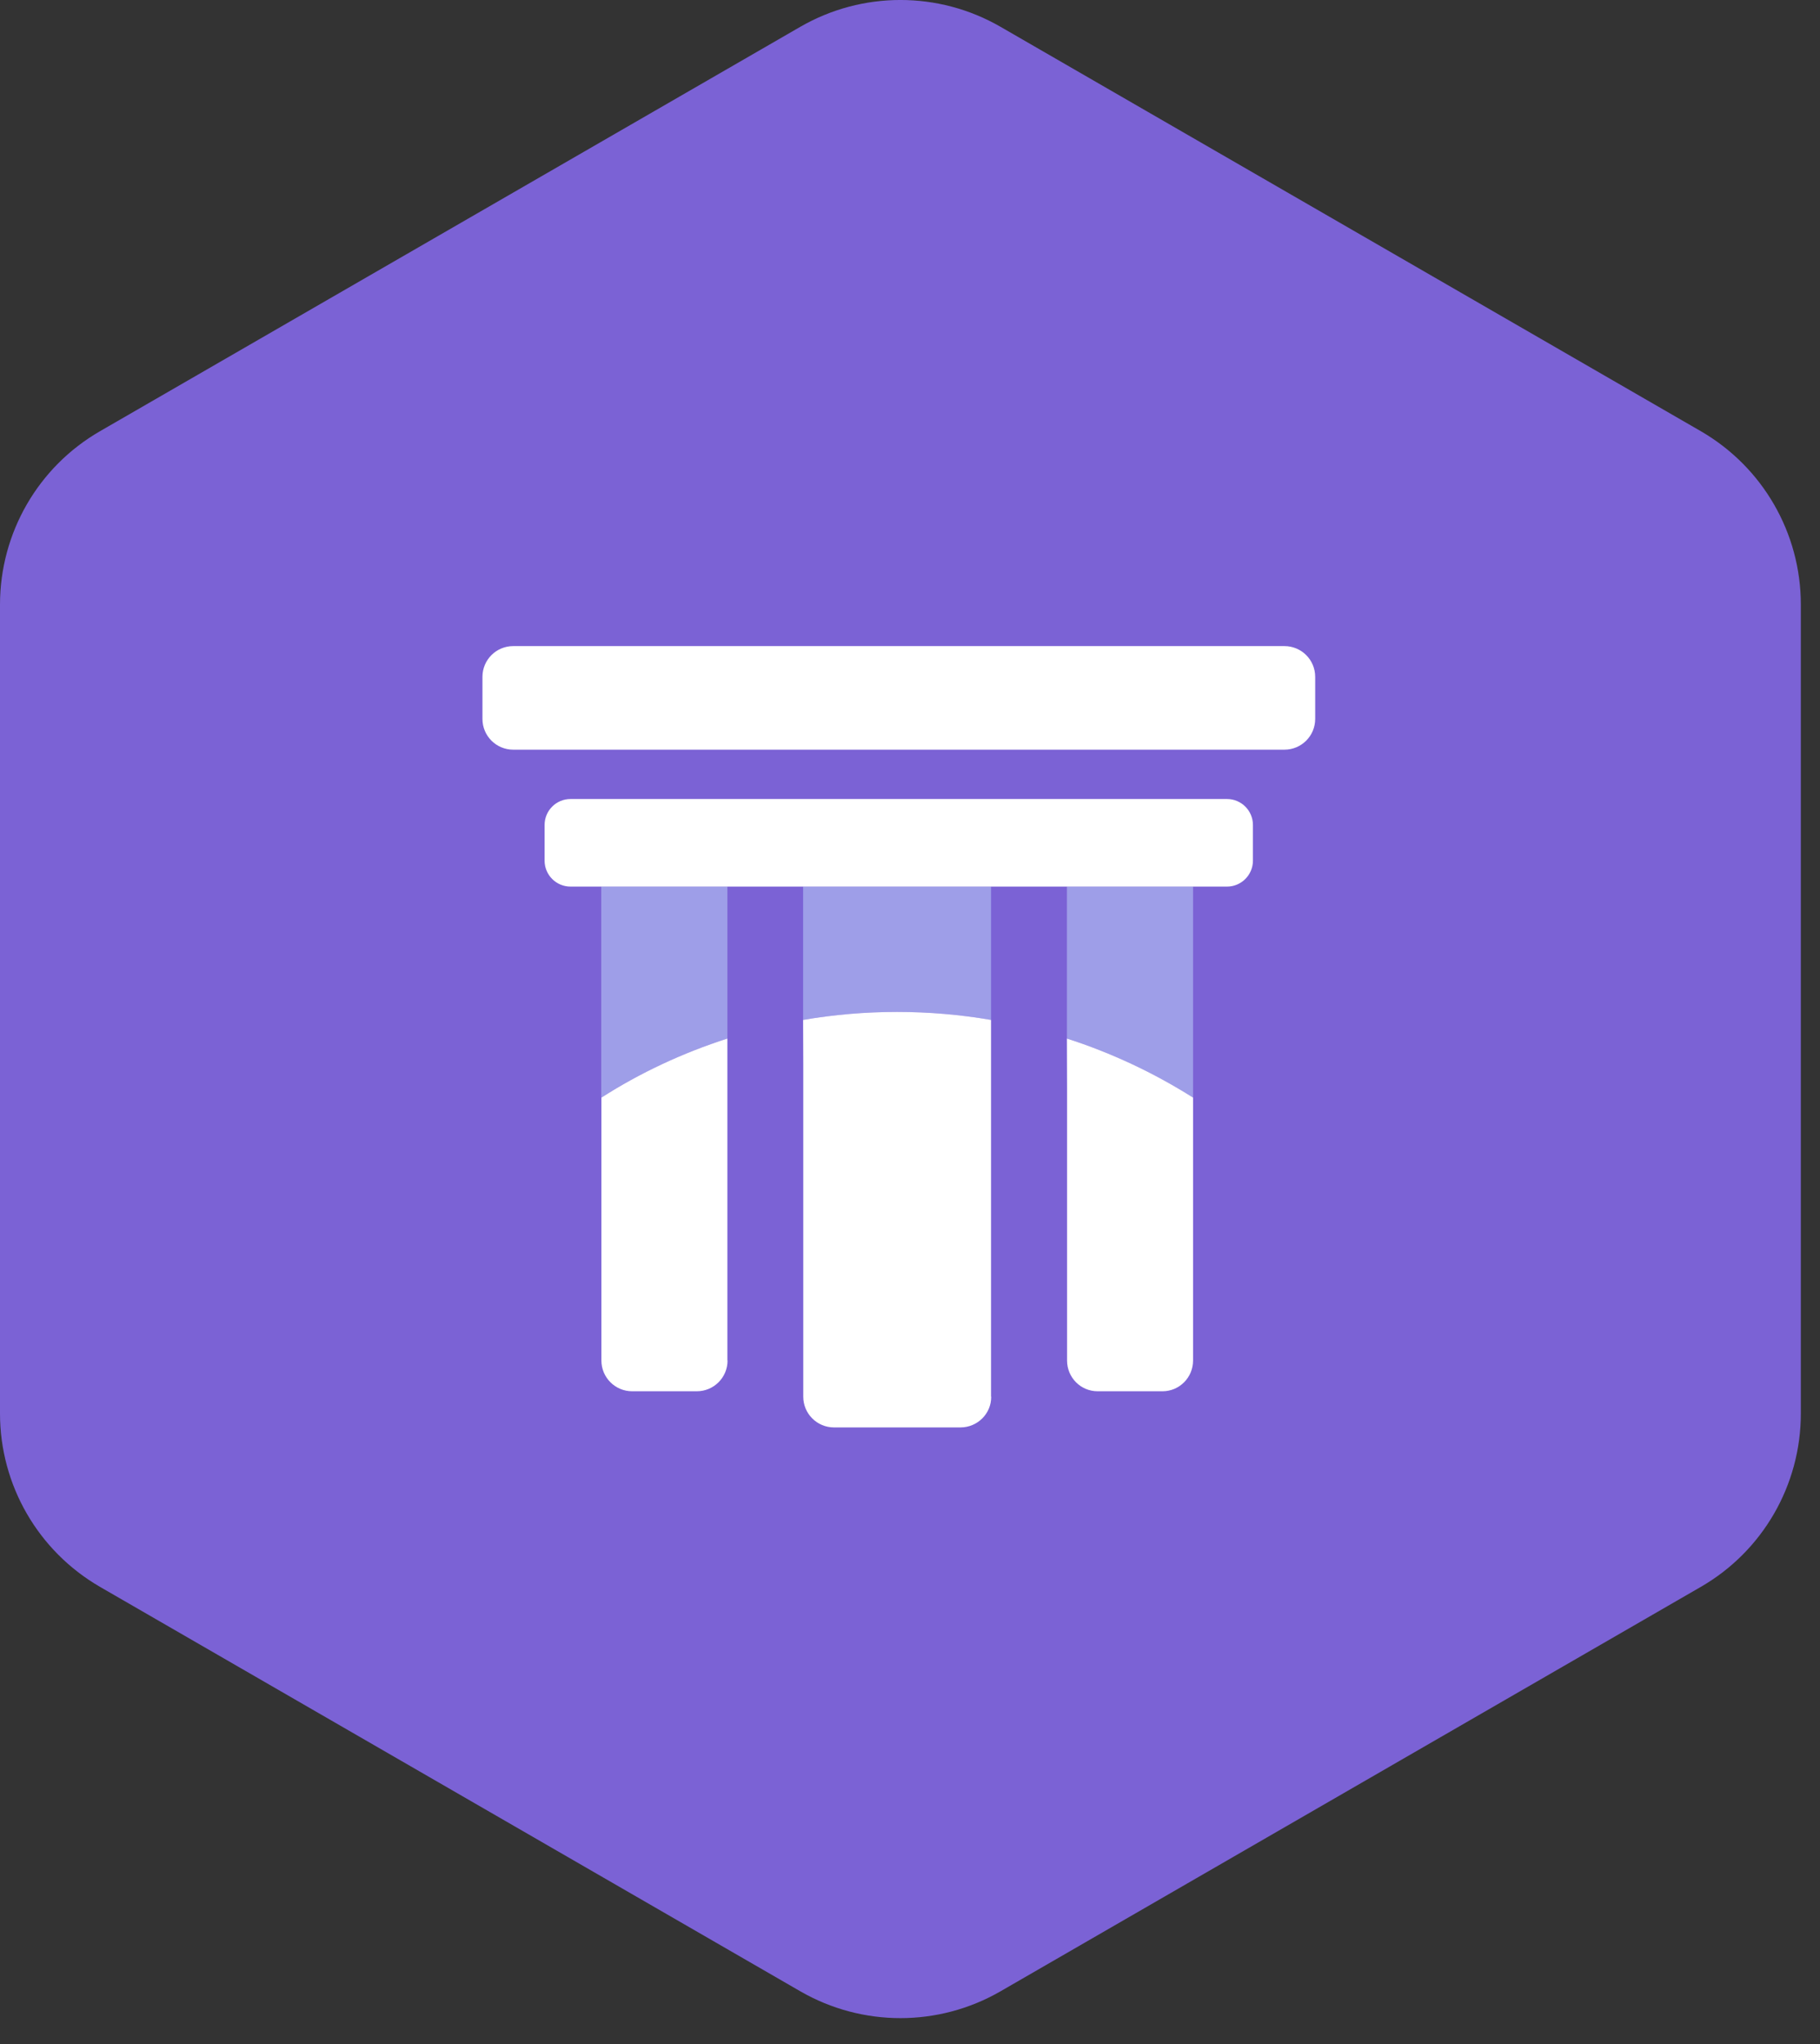 <svg width="57" height="64" viewBox="0 0 57 64" fill="none" xmlns="http://www.w3.org/2000/svg">
<rect x="0" y="0" width="57" height="64" fill="#333333" stroke="none"/>
<path d="M56.4 44.258V18.931C56.4 16.69 55.207 14.624 53.267 13.501L31.333 0.838C29.393 -0.28 27.007 -0.28 25.067 0.838L3.133 13.501C1.193 14.619 0 16.69 0 18.931V44.258C0 46.499 1.193 48.564 3.133 49.687L25.067 62.351C27.007 63.469 29.393 63.469 31.333 62.351L53.267 49.687C55.207 48.569 56.4 46.499 56.4 44.258Z" fill="#7B62D5"/>
<path d="M31.038 27.76V31.936C30.081 31.77 29.098 31.685 28.095 31.685C27.093 31.685 26.11 31.77 25.152 31.936V27.76H31.038Z" fill="#9E9EE8"/>
<path d="M22.781 27.76V32.517C21.377 32.969 20.048 33.59 18.83 34.367V27.76H22.781Z" fill="#9E9EE8"/>
<path d="M37.365 27.76V34.367C36.141 33.595 34.818 32.969 33.414 32.517V27.76H37.365Z" fill="#9E9EE8"/>
<path d="M38.428 25.018H17.868C17.419 25.018 17.056 25.381 17.056 25.83V26.948C17.056 27.396 17.419 27.76 17.868 27.76H38.428C38.876 27.76 39.24 27.396 39.24 26.948V25.83C39.24 25.381 38.876 25.018 38.428 25.018Z" fill="white"/>
<path d="M40.227 20.23H16.073C15.541 20.23 15.11 20.66 15.11 21.192V22.511C15.11 23.042 15.541 23.473 16.073 23.473H40.227C40.759 23.473 41.19 23.042 41.19 22.511V21.192C41.19 20.66 40.759 20.23 40.227 20.23Z" fill="white"/>
<path d="M31.043 43.732C31.048 44.263 30.612 44.694 30.081 44.694H26.12C25.588 44.694 25.157 44.263 25.157 43.732V33.314L25.152 31.935C26.11 31.77 27.093 31.685 28.095 31.685C29.098 31.685 30.081 31.77 31.038 31.935V43.732H31.043Z" fill="white"/>
<path d="M22.786 42.599C22.786 43.131 22.355 43.562 21.823 43.562H19.798C19.267 43.562 18.835 43.131 18.835 42.599V34.367C20.049 33.59 21.377 32.969 22.781 32.518V42.599H22.786Z" fill="white"/>
<path d="M37.365 34.367V42.599C37.365 43.131 36.938 43.562 36.407 43.562H34.377C33.845 43.562 33.419 43.131 33.419 42.599V34.092L33.414 32.518C34.818 32.969 36.141 33.595 37.365 34.367Z" fill="white"/>
</svg>
